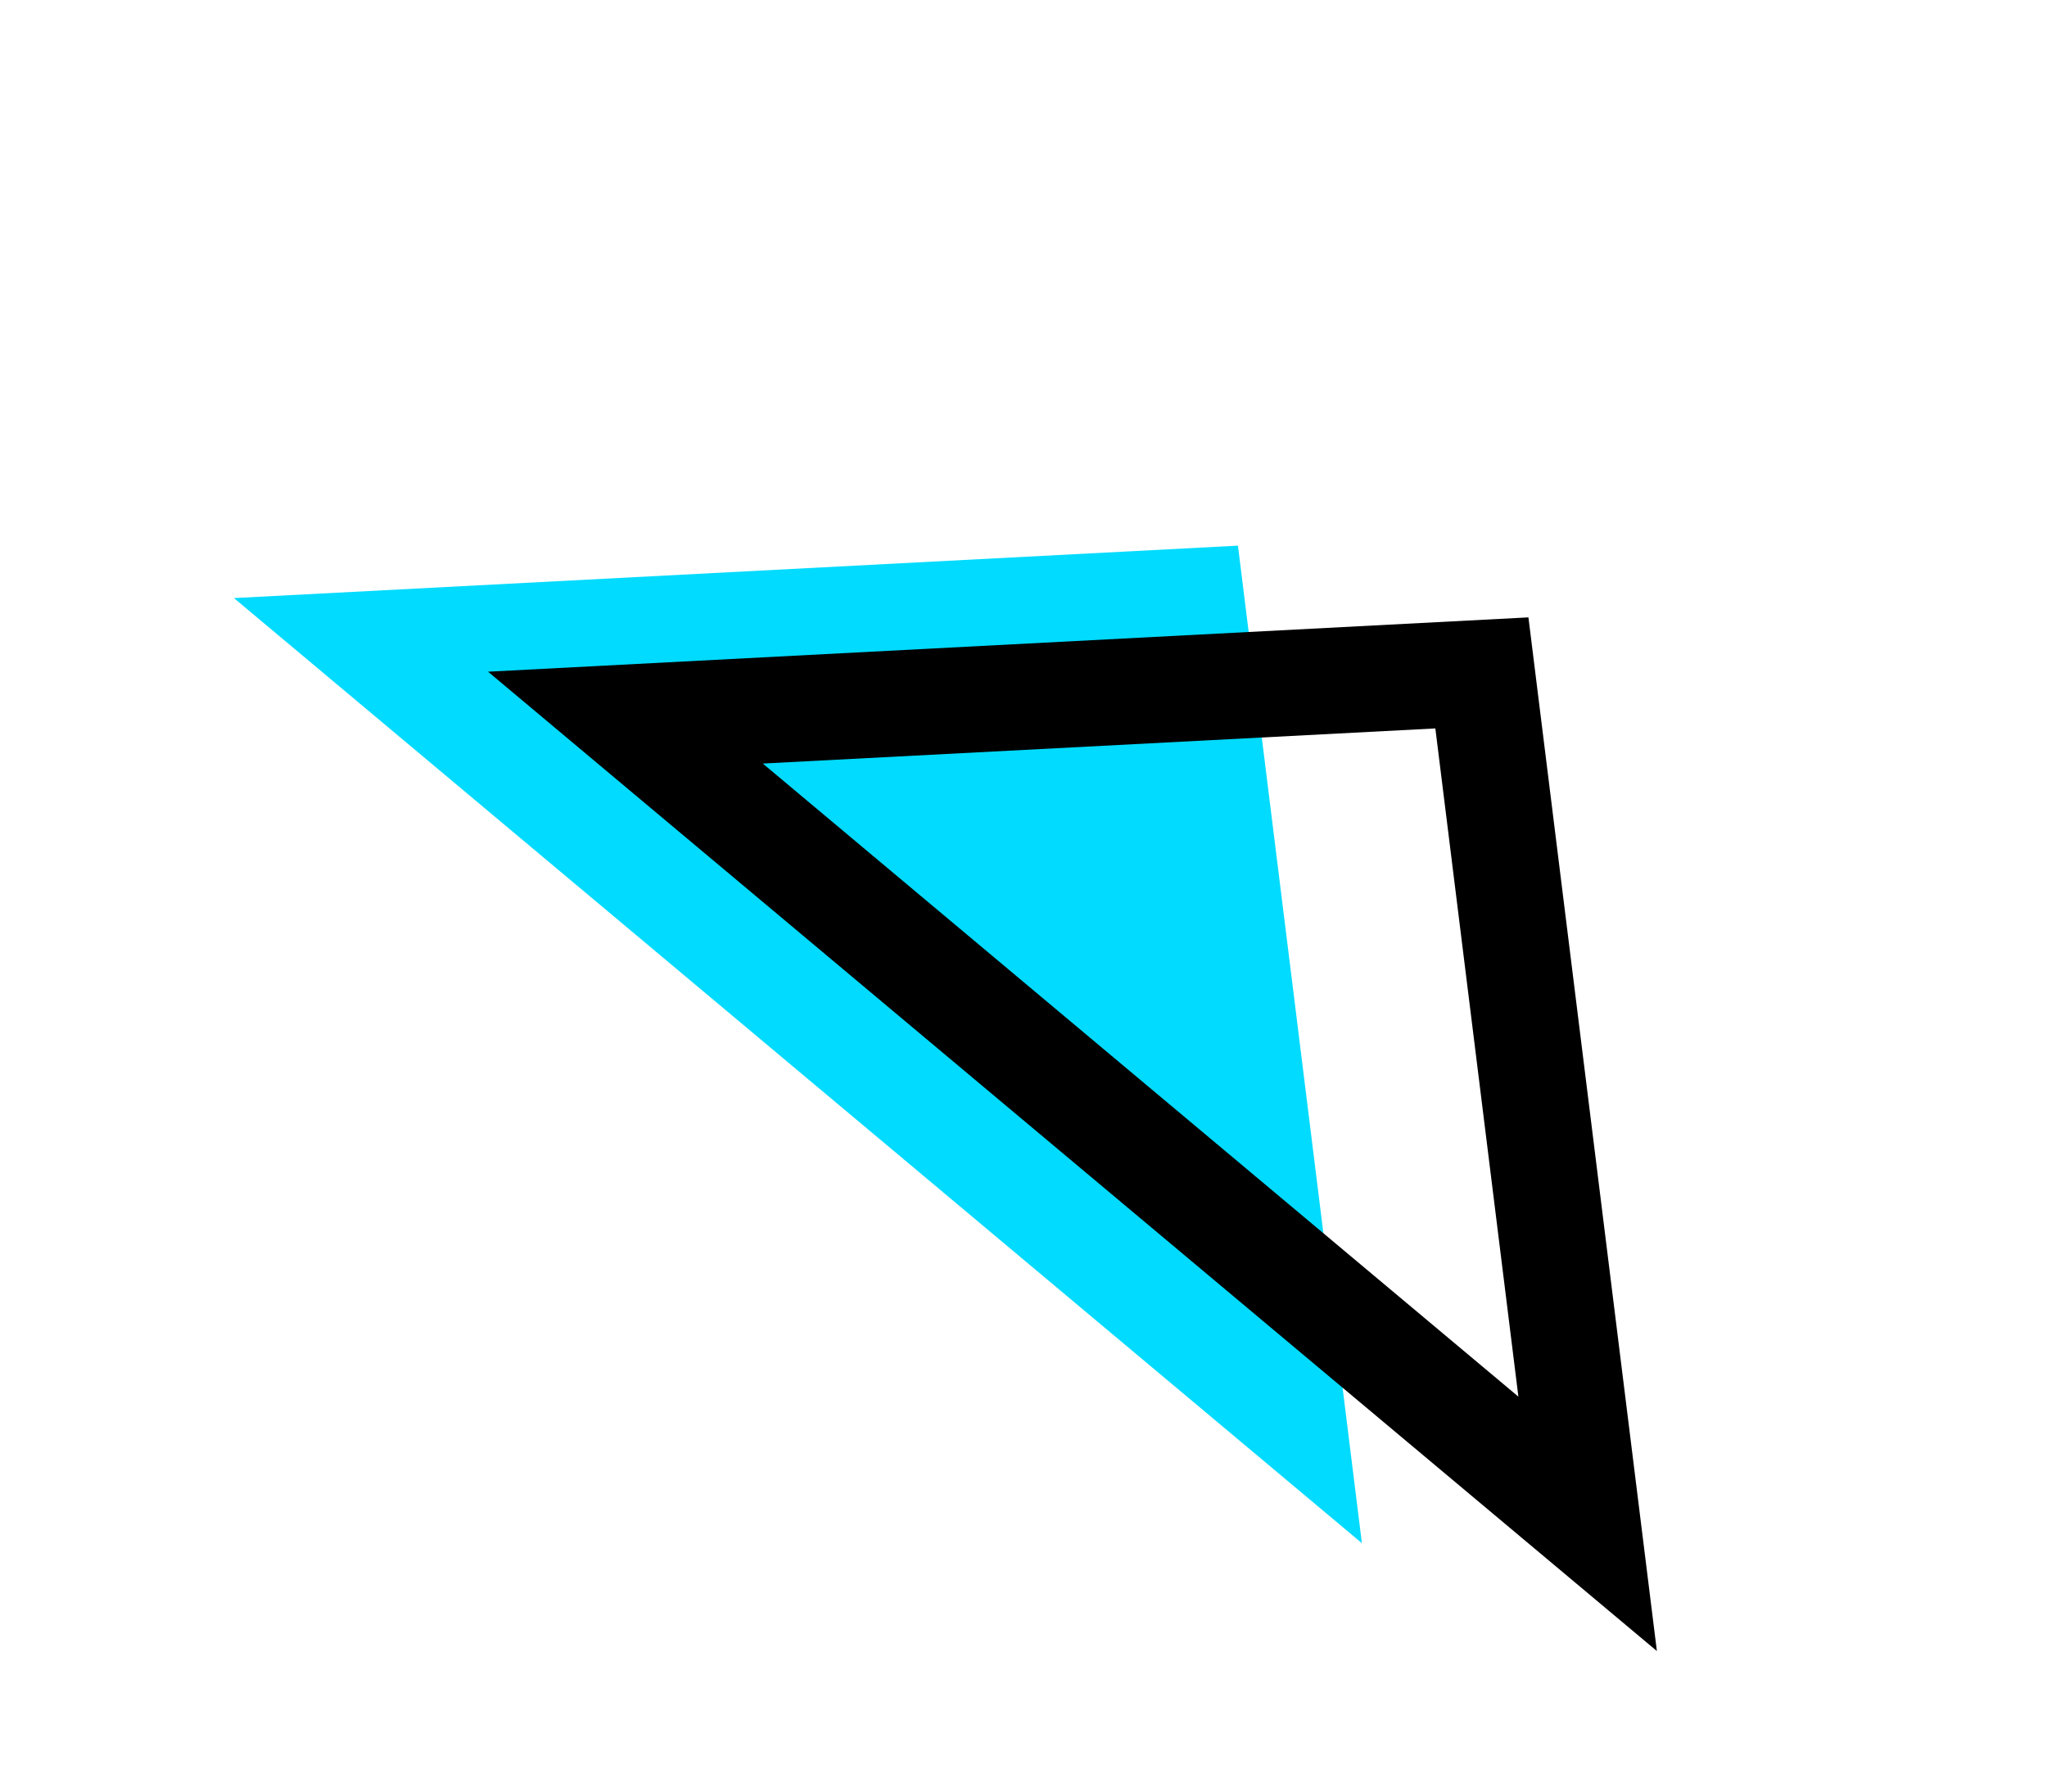 <svg width="193" height="169" viewBox="0 0 193 169" fill="none" xmlns="http://www.w3.org/2000/svg">
<path d="M116.719 51.457L128.406 145.526L22.056 56.4L116.719 51.457Z" fill="#00DBFF"/>
<path d="M139.719 63.457L149.689 143.702L58.967 67.674L139.719 63.457Z" stroke="black" stroke-width="10"/>
</svg>
